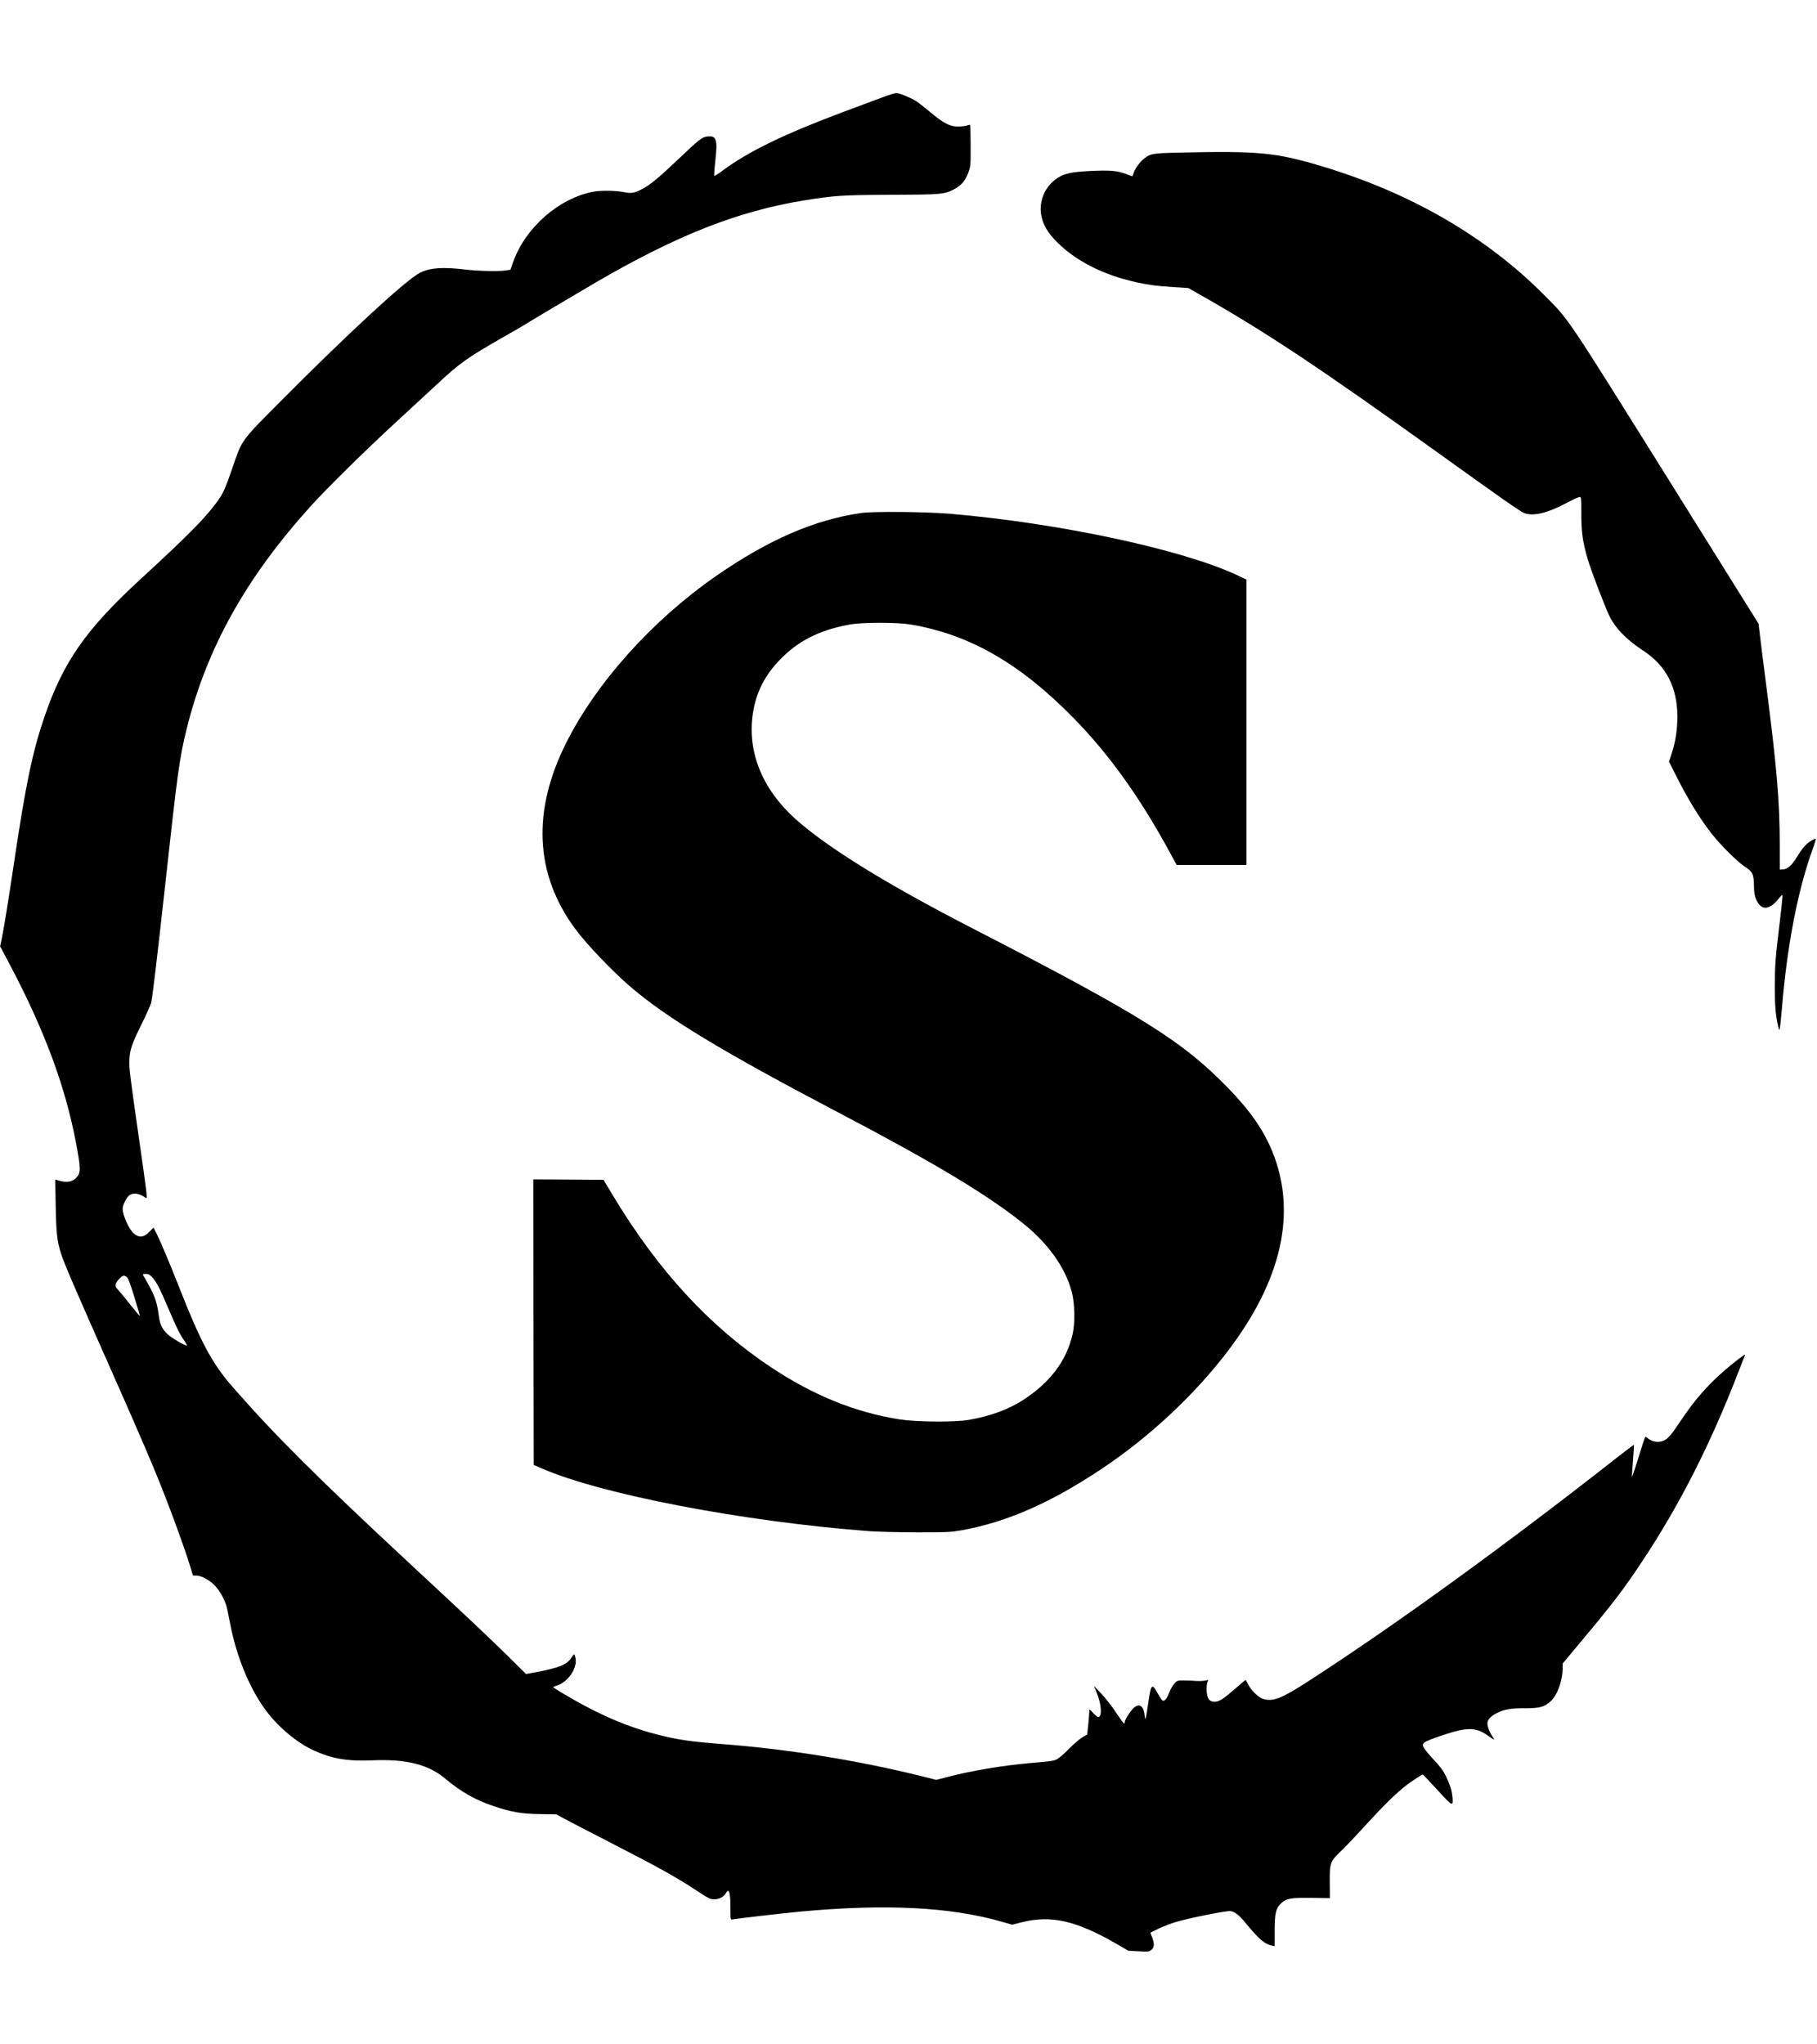 <?xml version="1.0" standalone="no"?>
<!DOCTYPE svg PUBLIC "-//W3C//DTD SVG 20010904//EN"
 "http://www.w3.org/TR/2001/REC-SVG-20010904/DTD/svg10.dtd">
<svg version="1.0" xmlns="http://www.w3.org/2000/svg"
 width="2000pt" height="2250pt" viewBox="0 0 2000 2250"
 preserveAspectRatio="xMidYMid meet">

<g transform="translate(0,2250) scale(0.1,-0.1)"
fill="#000000" stroke="none">
<path d="M9725 21433 c-66 -25 -264 -99 -440 -164 -647 -242 -1044 -434 -1329
-645 -48 -36 -91 -63 -94 -59 -3 3 2 79 12 168 26 231 12 274 -84 265 -63 -6
-84 -22 -335 -261 -208 -197 -305 -277 -395 -322 -81 -41 -114 -46 -195 -29
-81 17 -255 20 -335 4 -380 -73 -746 -394 -881 -772 l-31 -87 -57 -8 c-85 -12
-300 -6 -446 11 -242 29 -381 19 -491 -35 -152 -76 -797 -672 -1555 -1435
-423 -427 -402 -397 -514 -723 -76 -223 -103 -281 -177 -379 -138 -183 -312
-358 -832 -837 -602 -554 -850 -909 -1057 -1515 -133 -389 -206 -741 -339
-1635 -61 -409 -108 -695 -134 -823 l-15 -67 110 -207 c375 -710 605 -1326
723 -1943 57 -301 58 -345 2 -401 -41 -41 -99 -51 -175 -31 l-53 15 5 -287 c5
-297 15 -388 58 -526 30 -98 158 -396 524 -1220 371 -836 514 -1171 644 -1510
102 -264 217 -588 257 -722 l28 -93 36 0 c55 0 150 -52 209 -115 57 -60 114
-170 131 -249 5 -28 22 -109 36 -181 69 -347 204 -678 372 -915 137 -193 351
-376 543 -464 202 -93 375 -122 649 -110 374 16 618 -46 804 -204 171 -144
331 -234 535 -302 193 -64 301 -83 506 -86 l180 -3 95 -52 c52 -28 268 -140
480 -249 561 -288 736 -385 985 -549 116 -76 135 -85 175 -85 56 1 103 25 127
64 9 16 21 30 25 30 19 0 28 -59 28 -186 0 -134 0 -134 23 -129 43 9 525 65
732 85 949 89 1668 53 2238 -112 l108 -31 111 28 c321 79 595 16 1036 -238
l132 -77 113 -6 c105 -6 114 -5 140 16 33 26 36 67 8 140 l-19 49 92 45 c50
25 138 58 196 75 166 47 549 123 594 118 47 -7 94 -43 164 -128 152 -185 209
-234 295 -253 l27 -6 0 163 c0 197 13 254 70 308 59 56 104 64 337 61 l201 -3
-1 173 c-2 213 4 231 118 340 43 40 162 165 265 278 250 274 397 413 526 499
58 39 109 71 113 71 4 0 77 -76 162 -169 169 -186 176 -189 166 -77 -7 72 -25
131 -74 232 -26 55 -59 100 -132 177 -53 57 -103 118 -111 136 -12 29 -11 34
8 53 11 12 96 46 199 80 270 90 365 90 495 0 82 -58 84 -59 60 -21 -33 48 -54
98 -59 139 -7 48 29 90 110 130 79 39 151 50 307 49 152 0 208 14 273 72 77
67 137 229 137 369 l0 51 198 237 c368 440 478 585 697 917 394 597 731 1260
1030 2030 42 110 80 205 83 210 23 38 -205 -142 -327 -260 -141 -136 -253
-271 -373 -450 -110 -165 -145 -207 -194 -230 -58 -27 -132 -15 -186 33 -21
18 -14 36 -98 -236 -35 -111 -65 -201 -67 -199 -1 2 3 82 11 178 8 96 13 175
11 177 -2 2 -86 -61 -187 -140 -1227 -964 -2460 -1857 -3404 -2466 -288 -186
-379 -221 -488 -191 -51 14 -134 93 -166 158 -14 28 -27 51 -30 51 -3 0 -57
-45 -120 -101 -127 -110 -172 -139 -223 -139 -53 0 -80 36 -85 115 -2 35 1 78
6 95 l11 31 -37 -8 c-20 -4 -66 -6 -102 -3 -36 2 -96 5 -133 5 -66 0 -70 -1
-102 -36 -18 -20 -43 -64 -55 -97 -24 -64 -51 -98 -72 -89 -7 2 -31 36 -52 75
-66 120 -76 112 -105 -88 -31 -208 -34 -219 -42 -148 -11 101 -54 134 -114 86
-34 -27 -105 -134 -105 -160 0 -10 -3 -18 -7 -18 -5 0 -44 55 -88 121 -44 67
-117 160 -162 208 l-82 86 29 -71 c53 -128 63 -258 22 -272 -8 -2 -33 17 -58
43 -44 48 -44 48 -44 19 0 -15 -5 -79 -11 -141 l-12 -113 -51 -29 c-28 -16
-89 -68 -136 -115 -47 -48 -104 -100 -128 -116 -47 -31 -40 -30 -322 -55 -311
-28 -640 -84 -912 -155 l-112 -29 -180 45 c-692 171 -1461 294 -2176 349 -325
25 -464 44 -660 91 -362 87 -687 225 -1087 462 -62 37 -113 69 -113 73 0 3 17
11 38 17 121 38 225 186 208 296 -10 59 -15 61 -46 12 -49 -77 -139 -113 -402
-162 l-98 -18 -192 190 c-246 241 -423 408 -1114 1050 -995 926 -1453 1382
-1919 1914 -231 264 -355 495 -600 1120 -94 240 -198 486 -241 572 l-34 68
-43 -44 c-62 -66 -114 -72 -174 -22 -51 43 -123 201 -123 270 0 44 44 131 76
153 47 30 108 20 180 -32 19 -14 14 28 -83 702 -89 619 -103 731 -99 813 5
118 25 177 138 405 46 94 91 195 101 225 12 37 62 456 153 1280 140 1276 159
1416 239 1740 220 886 653 1663 1370 2455 177 195 598 610 935 920 173 160
384 355 470 434 233 217 320 278 710 501 118 67 220 126 225 130 13 11 602
360 790 470 903 525 1570 787 2300 905 330 53 416 59 950 61 552 2 591 5 693
59 85 44 128 96 164 195 21 61 23 79 22 287 0 122 -3 225 -6 228 -3 3 -18 0
-34 -6 -16 -6 -59 -11 -96 -12 -91 0 -160 35 -303 154 -60 50 -132 107 -160
125 -51 34 -170 84 -215 90 -14 1 -79 -18 -145 -43z m-8051 -12989 c44 -45 87
-127 180 -347 91 -213 127 -286 173 -350 19 -27 32 -51 29 -54 -11 -11 -174
85 -216 127 -62 61 -81 106 -96 226 -16 122 -46 205 -117 328 -28 50 -53 94
-55 98 -2 4 12 8 32 8 27 0 43 -8 70 -36z m-276 -1 c14 -12 40 -84 81 -218 34
-111 61 -205 61 -209 0 -5 -48 52 -106 125 -58 74 -120 148 -136 166 -25 26
-29 36 -23 62 7 31 65 91 89 91 8 0 23 -8 34 -17z"/>
<path d="M12965 20820 c-287 -6 -310 -11 -387 -79 -42 -36 -93 -113 -103 -153
-4 -16 -10 -28 -13 -28 -3 0 -34 12 -70 26 -89 35 -178 43 -392 32 -207 -10
-285 -27 -363 -79 -132 -87 -202 -246 -177 -401 17 -106 69 -197 175 -303 243
-243 612 -410 1051 -474 39 -6 143 -15 232 -21 l162 -10 153 -87 c709 -403
1293 -792 2592 -1724 710 -510 903 -645 948 -664 98 -41 258 -4 472 110 67 36
131 65 142 65 18 0 19 -8 19 -182 0 -205 13 -303 69 -498 36 -125 195 -541
244 -638 66 -131 188 -255 361 -368 259 -169 382 -404 383 -729 0 -149 -19
-272 -62 -406 l-30 -92 71 -141 c134 -267 268 -487 402 -656 97 -123 280 -305
358 -356 89 -58 102 -82 104 -209 1 -79 6 -111 24 -153 54 -125 142 -123 247
6 41 50 43 51 43 25 0 -15 -13 -138 -29 -273 -50 -409 -55 -486 -55 -720 0
-213 7 -304 35 -430 12 -52 13 -54 20 -25 4 17 15 120 24 230 56 679 176 1299
337 1738 22 60 37 111 35 114 -10 9 -83 -36 -118 -74 -21 -21 -56 -69 -79
-108 -66 -110 -117 -155 -175 -155 l-25 0 0 259 c0 491 -32 869 -155 1816 -24
187 -52 405 -61 485 l-17 145 -1018 1630 c-1118 1788 -1062 1706 -1344 1990
-633 636 -1457 1116 -2425 1409 -525 159 -713 177 -1605 156z"/>
<path d="M9480 16854 c-513 -73 -1025 -295 -1602 -696 -699 -486 -1315 -1172
-1647 -1836 -376 -750 -343 -1441 96 -2039 124 -170 416 -476 618 -648 401
-343 1021 -717 2275 -1375 1061 -556 1645 -907 2041 -1224 277 -222 465 -487
536 -753 34 -129 38 -344 9 -468 -67 -292 -246 -529 -544 -723 -162 -104 -361
-178 -597 -219 -155 -27 -571 -24 -760 5 -488 76 -952 264 -1420 575 -679 452
-1246 1069 -1743 1897 l-99 165 -387 3 -386 2 2 -1571 3 -1572 90 -39 c658
-286 2219 -585 3605 -690 91 -7 327 -12 525 -13 335 0 369 2 490 23 501 91
985 304 1550 682 522 349 1014 810 1379 1289 596 783 762 1526 492 2194 -97
239 -244 451 -486 700 -504 520 -964 807 -2830 1767 -928 478 -1576 878 -1925
1188 -388 345 -554 775 -470 1217 38 201 130 377 280 534 204 215 438 335 775
397 137 26 522 26 673 1 648 -109 1205 -429 1792 -1028 386 -394 716 -852
1040 -1441 l97 -178 384 0 384 0 0 1571 0 1570 -92 44 c-607 287 -1976 580
-3178 681 -272 22 -836 27 -970 8z"/>
</g>
</svg>

